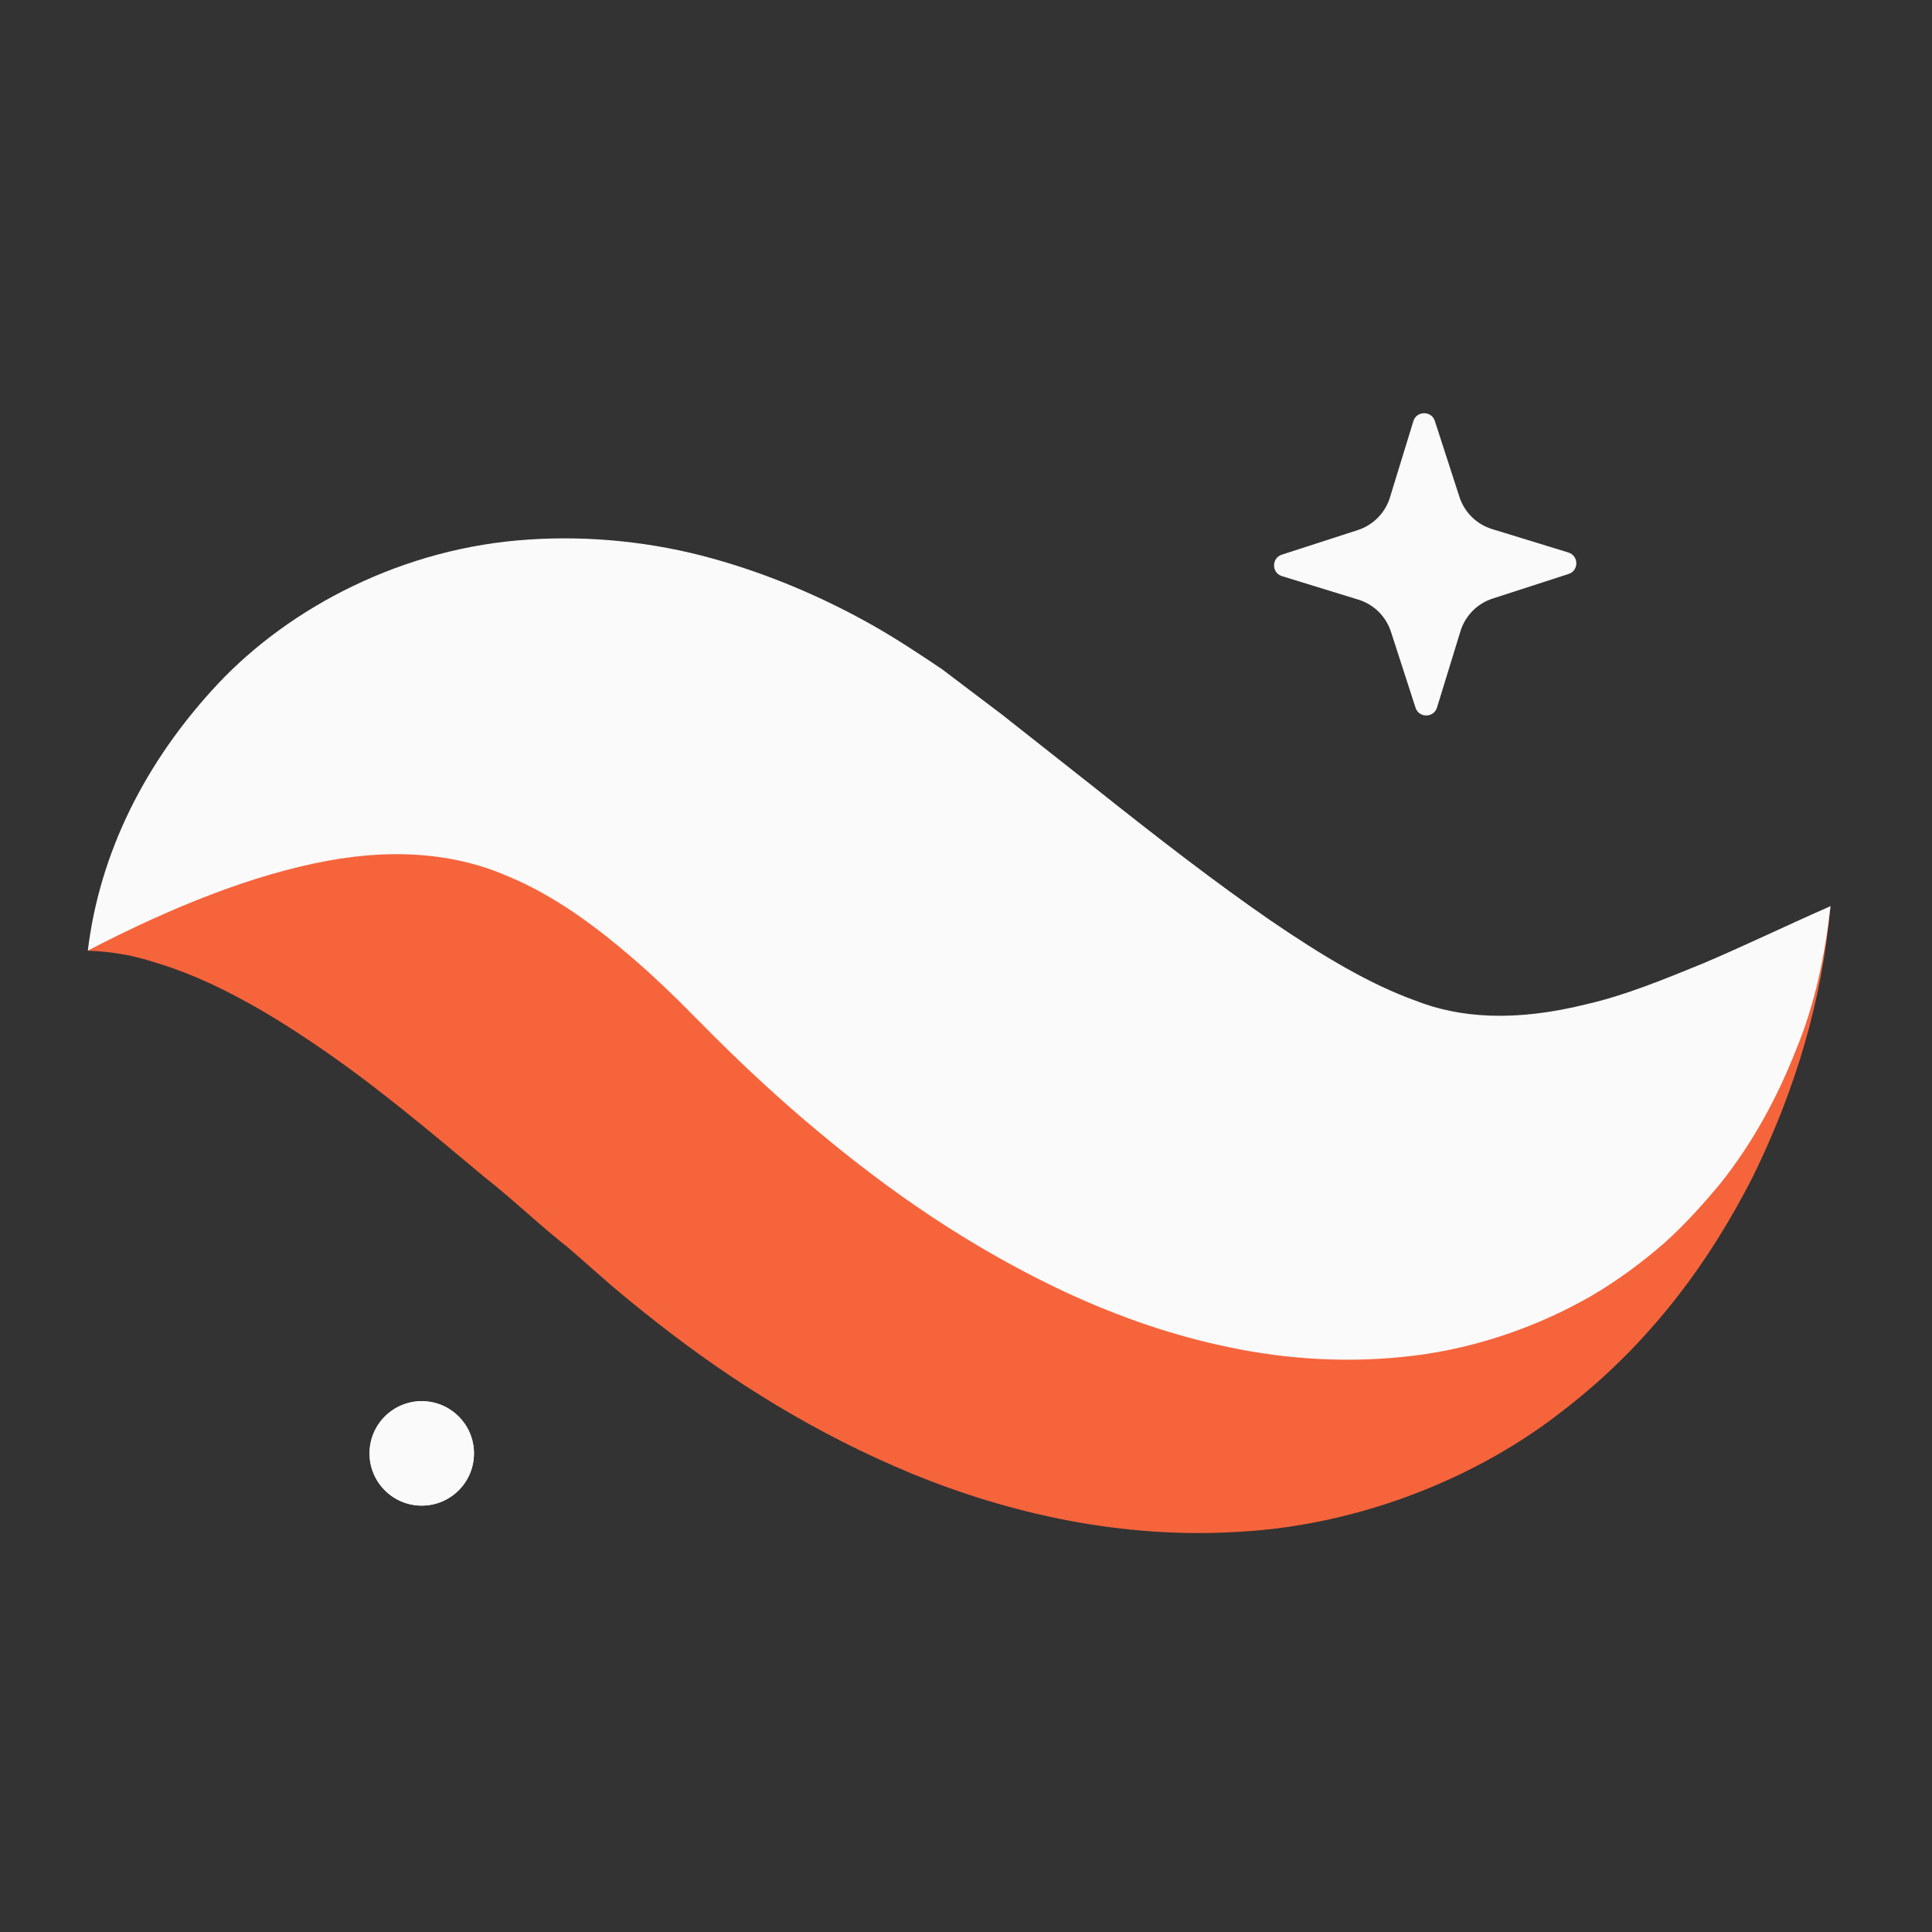 <?xml version="1.0" encoding="UTF-8"?>
<svg viewBox="0 0 92 92" xmlns="http://www.w3.org/2000/svg">
<rect x="0" y="0" width="92" height="92" fill="#333333" stroke="none"/>
<path d="m92 45.999c0 25.405-20.594 45.999-45.999 45.999-25.405 0-46-20.594-46-45.999s20.596-45.999 46-45.999c25.405 0 45.999 20.594 45.999 45.999" fill="none" />
<path d="m67.406 33.699-1.17-3.614c-0.238-0.735-0.818-1.307-1.556-1.532l-3.631-1.117c-0.503-0.153-0.507-0.863-0.008-1.024l3.615-1.17c0.734-0.238 1.306-0.818 1.532-1.556l1.115-3.631c0.154-0.501 0.863-0.507 1.024-0.007l1.17 3.614c0.238 0.734 0.818 1.306 1.556 1.532l3.631 1.115c0.503 0.155 0.508 0.863 0.008 1.024l-3.615 1.17c-0.734 0.238-1.306 0.819-1.532 1.557l-1.115 3.63c-0.153 0.503-0.863 0.508-1.024 0.008" clip-rule="evenodd" fill="#FAFAFA" fill-rule="evenodd"/>
<path d="m4.182 45.27c1.094-2.142 3.256-3.756 5.503-4.777 2.27-1.009 4.766-1.629 7.217-1.83 4.948-0.447 9.768 0.38 14.159 1.811 2.262 0.674 4.286 1.61 6.377 2.555 1.016 0.489 1.971 1.043 2.955 1.579l2.717 1.575c2.983 1.829 5.876 3.448 8.593 4.706 2.724 1.247 5.186 2.091 7.506 2.522 2.32 0.436 4.679 0.431 7.579-0.235 2.877-0.651 6.115-2.054 9.499-3.854 3.405-1.802 6.896-4.011 10.879-6.169-0.4 4.512-1.677 8.742-3.671 12.827-2.043 4.036-4.885 7.973-9.029 11.162-4.065 3.214-9.647 5.455-15.33 5.792-5.686 0.384-11.094-0.868-15.695-2.752-4.619-1.911-8.611-4.423-12.148-7.196-0.977-0.766-1.501-1.201-2.223-1.811l-2.015-1.765c-1.357-1.062-2.672-2.333-4.016-3.385-2.68-2.24-5.332-4.485-8.24-6.43-1.466-0.989-2.978-1.906-4.692-2.719-0.852-0.393-1.757-0.758-2.728-1.046-0.994-0.325-2.005-0.518-3.198-0.558" clip-rule="evenodd" fill="#F6643C" fill-rule="evenodd"/>
<path d="m4.182 45.27c0.558-4.642 2.723-8.996 6.191-12.702 3.451-3.671 8.841-6.501 14.823-6.876 2.952-0.197 5.949 0.132 8.704 0.895 2.743 0.761 5.313 1.869 7.63 3.175 1.157 0.656 2.24 1.373 3.319 2.098l2.875 2.176 4.487 3.54c2.913 2.319 5.692 4.464 8.261 6.236 2.594 1.774 4.803 3.07 6.912 3.83 2.091 0.829 4.732 1.041 8.223 0.163 1.734-0.399 3.542-1.129 5.471-1.92 1.918-0.81 3.91-1.776 6.088-2.733-0.262 2.334-0.736 4.659-1.637 6.831-0.865 2.202-2.005 4.357-3.599 6.366-0.815 0.978-1.689 1.962-2.708 2.869-1.019 0.886-2.148 1.727-3.395 2.464-2.487 1.441-5.438 2.494-8.465 2.869-3.027 0.38-6.066 0.19-8.833-0.397-2.782-0.571-5.317-1.49-7.645-2.553-4.638-2.157-8.518-4.869-11.948-7.74-1.723-1.433-3.338-2.93-4.868-4.451l-1.807-1.814c-0.545-0.526-1.095-1.054-1.64-1.538-2.195-1.941-4.233-3.425-6.478-4.35-2.228-0.969-5.08-1.367-8.578-0.712-3.485 0.648-7.308 2.155-11.385 4.271" clip-rule="evenodd" fill="#FAFAFA" fill-rule="evenodd"/>
<path d="m22.57 69.209c0 1.373-1.114 2.487-2.487 2.487s-2.486-1.114-2.486-2.487 1.113-2.487 2.486-2.487 2.487 1.114 2.487 2.487" clip-rule="evenodd" fill="#FAFAFA" fill-rule="evenodd"/>
<path d="m22.57 69.209c0 1.373-1.114 2.487-2.487 2.487s-2.486-1.114-2.486-2.487 1.113-2.487 2.486-2.487 2.487 1.114 2.487 2.487" clip-rule="evenodd" fill="#FAFAFA" fill-rule="evenodd"/>
</svg>
